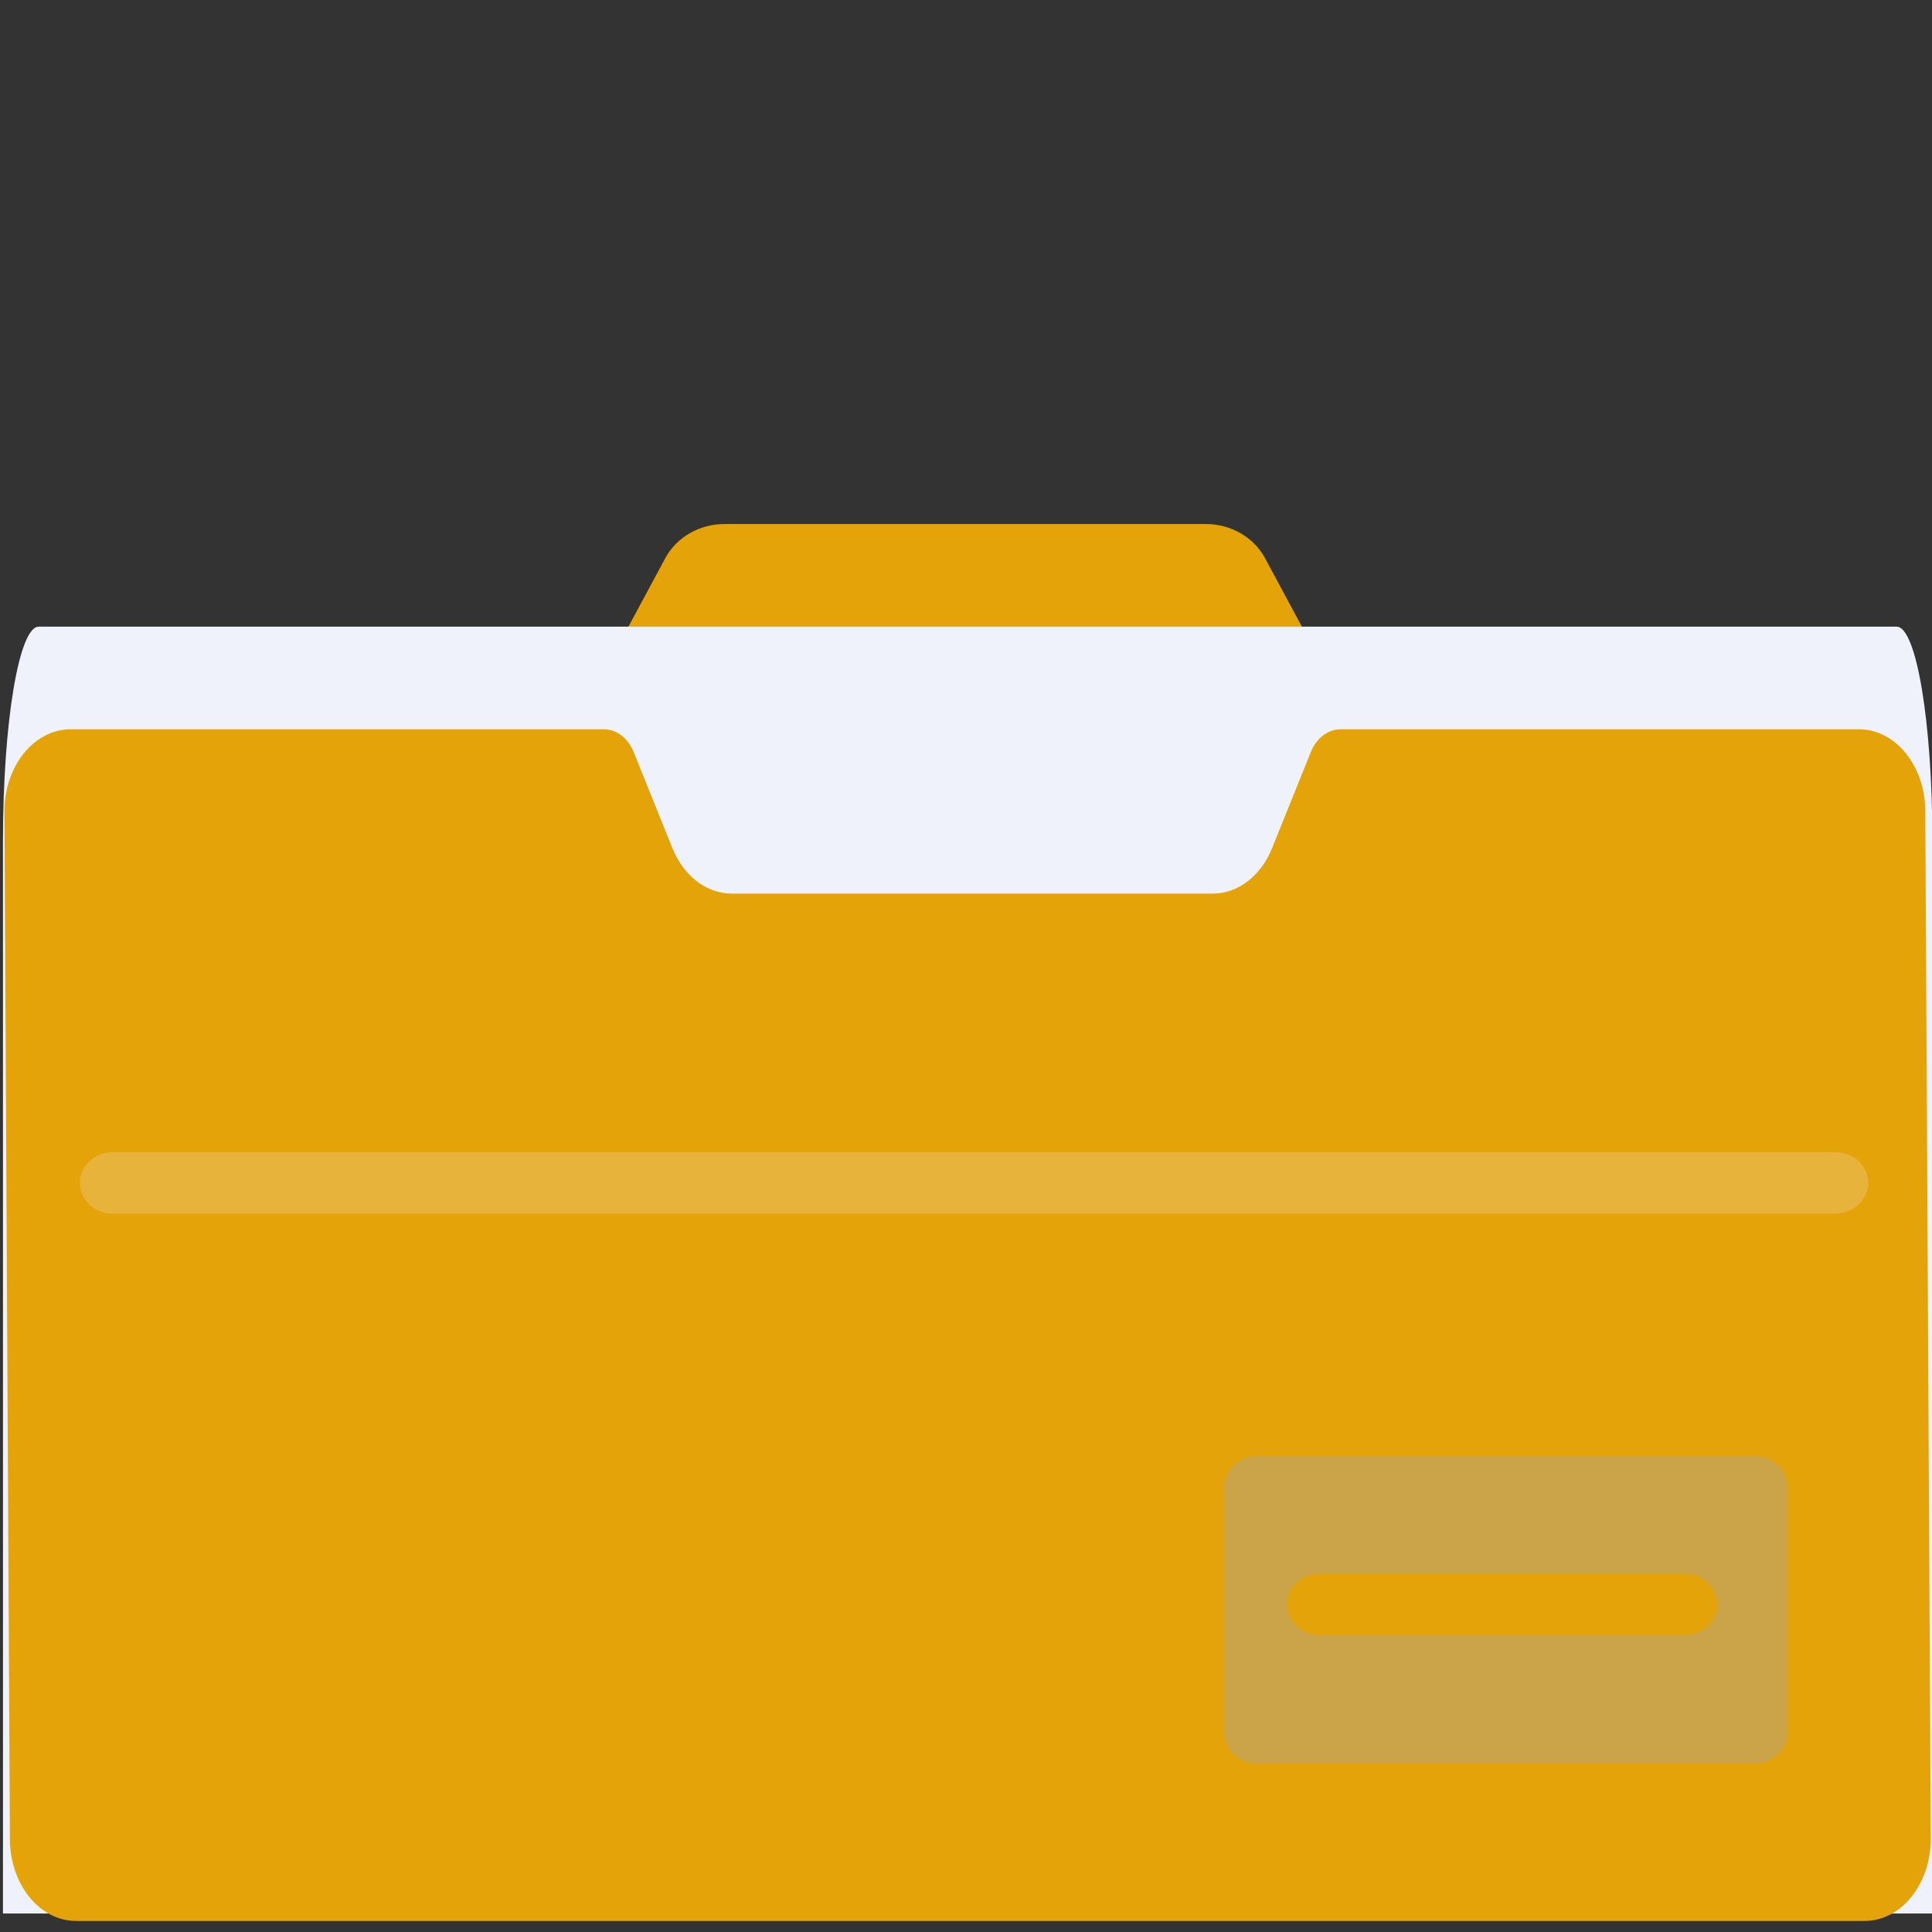 <?xml version="1.0" encoding="utf-8"?>
<svg height="800px" width="800px" version="1.1" id="Capa_1" viewBox="0 0 512 512" xmlns="http://www.w3.org/2000/svg">
  <rect x="0" y="0" width="512" height="512" fill="#333333" stroke="none"/>
  <path id="SVGCleanerId_0" style="fill: rgb(229, 163, 10);" d="M 319.53 204.113 L 192.023 204.113 C 185.375 204.113 179.296 200.623 176.324 195.097 L 163.62 171.493 L 176.324 147.889 C 179.296 142.363 185.374 138.872 192.023 138.872 L 319.531 138.872 C 326.18 138.872 332.259 142.363 335.232 147.889 L 347.932 171.493 L 335.231 195.097 C 332.258 200.623 326.18 204.113 319.53 204.113 Z"/>
  <path style="fill: rgb(239, 242, 250);" d="M 502.636 166.072 L 10.254 166.072 C 5.024 166.072 0.785 191.525 0.785 222.916 L 0.785 507.103 L 512.105 507.103 L 512.105 222.908 C 512.105 191.518 507.865 166.072 502.636 166.072 Z"/>
  <g transform="matrix(1, 0, 0, 1, -30.422, -172.145)">
    <path style="fill: rgb(229, 163, 10);" d="M 523.093 365.419 L 385.661 365.419 C 382.336 365.419 379.298 367.747 377.811 371.434 L 367.535 396.923 C 364.562 404.299 358.482 408.957 351.834 408.957 L 224.326 408.957 C 217.678 408.957 211.599 404.299 208.627 396.923 L 198.349 371.434 C 196.863 367.747 193.823 365.419 190.499 365.419 L 49.146 365.419 C 39.451 365.419 31.593 375.165 31.593 387.188 L 33.044 659.453 C 33.044 671.476 40.902 681.221 50.597 681.221 L 524.544 681.221 C 534.239 681.221 542.098 671.476 542.098 659.453 L 540.647 387.188 C 540.647 375.165 532.788 365.419 523.093 365.419 Z"/>
    <path style="fill: rgb(231, 179, 59);" d="M 516.751 493.783 L 60.358 493.783 C 55.511 493.783 51.581 490.131 51.581 485.627 C 51.581 481.123 55.511 477.471 60.358 477.471 L 516.751 477.471 C 521.598 477.471 525.528 481.123 525.528 485.627 C 525.528 490.132 521.598 493.783 516.751 493.783 Z"/>
    <path style="fill: rgb(203, 164, 73);" d="M 363.686 639.536 L 495.339 639.536 C 500.186 639.536 504.116 635.884 504.116 631.381 L 504.116 566.139 C 504.116 561.635 500.186 557.983 495.339 557.983 L 363.686 557.983 C 358.84 557.983 354.909 561.635 354.909 566.139 L 354.909 631.381 C 354.909 635.884 358.84 639.536 363.686 639.536 Z"/>
    <path style="fill: rgb(229, 163, 10);" d="M 476.801 605.522 L 380.256 605.522 C 375.41 605.522 371.48 601.87 371.48 597.366 C 371.48 592.863 375.41 589.211 380.256 589.211 L 476.801 589.211 C 481.648 589.211 485.578 592.863 485.578 597.366 C 485.578 601.871 481.648 605.522 476.801 605.522 Z"/>
  </g>
</svg>